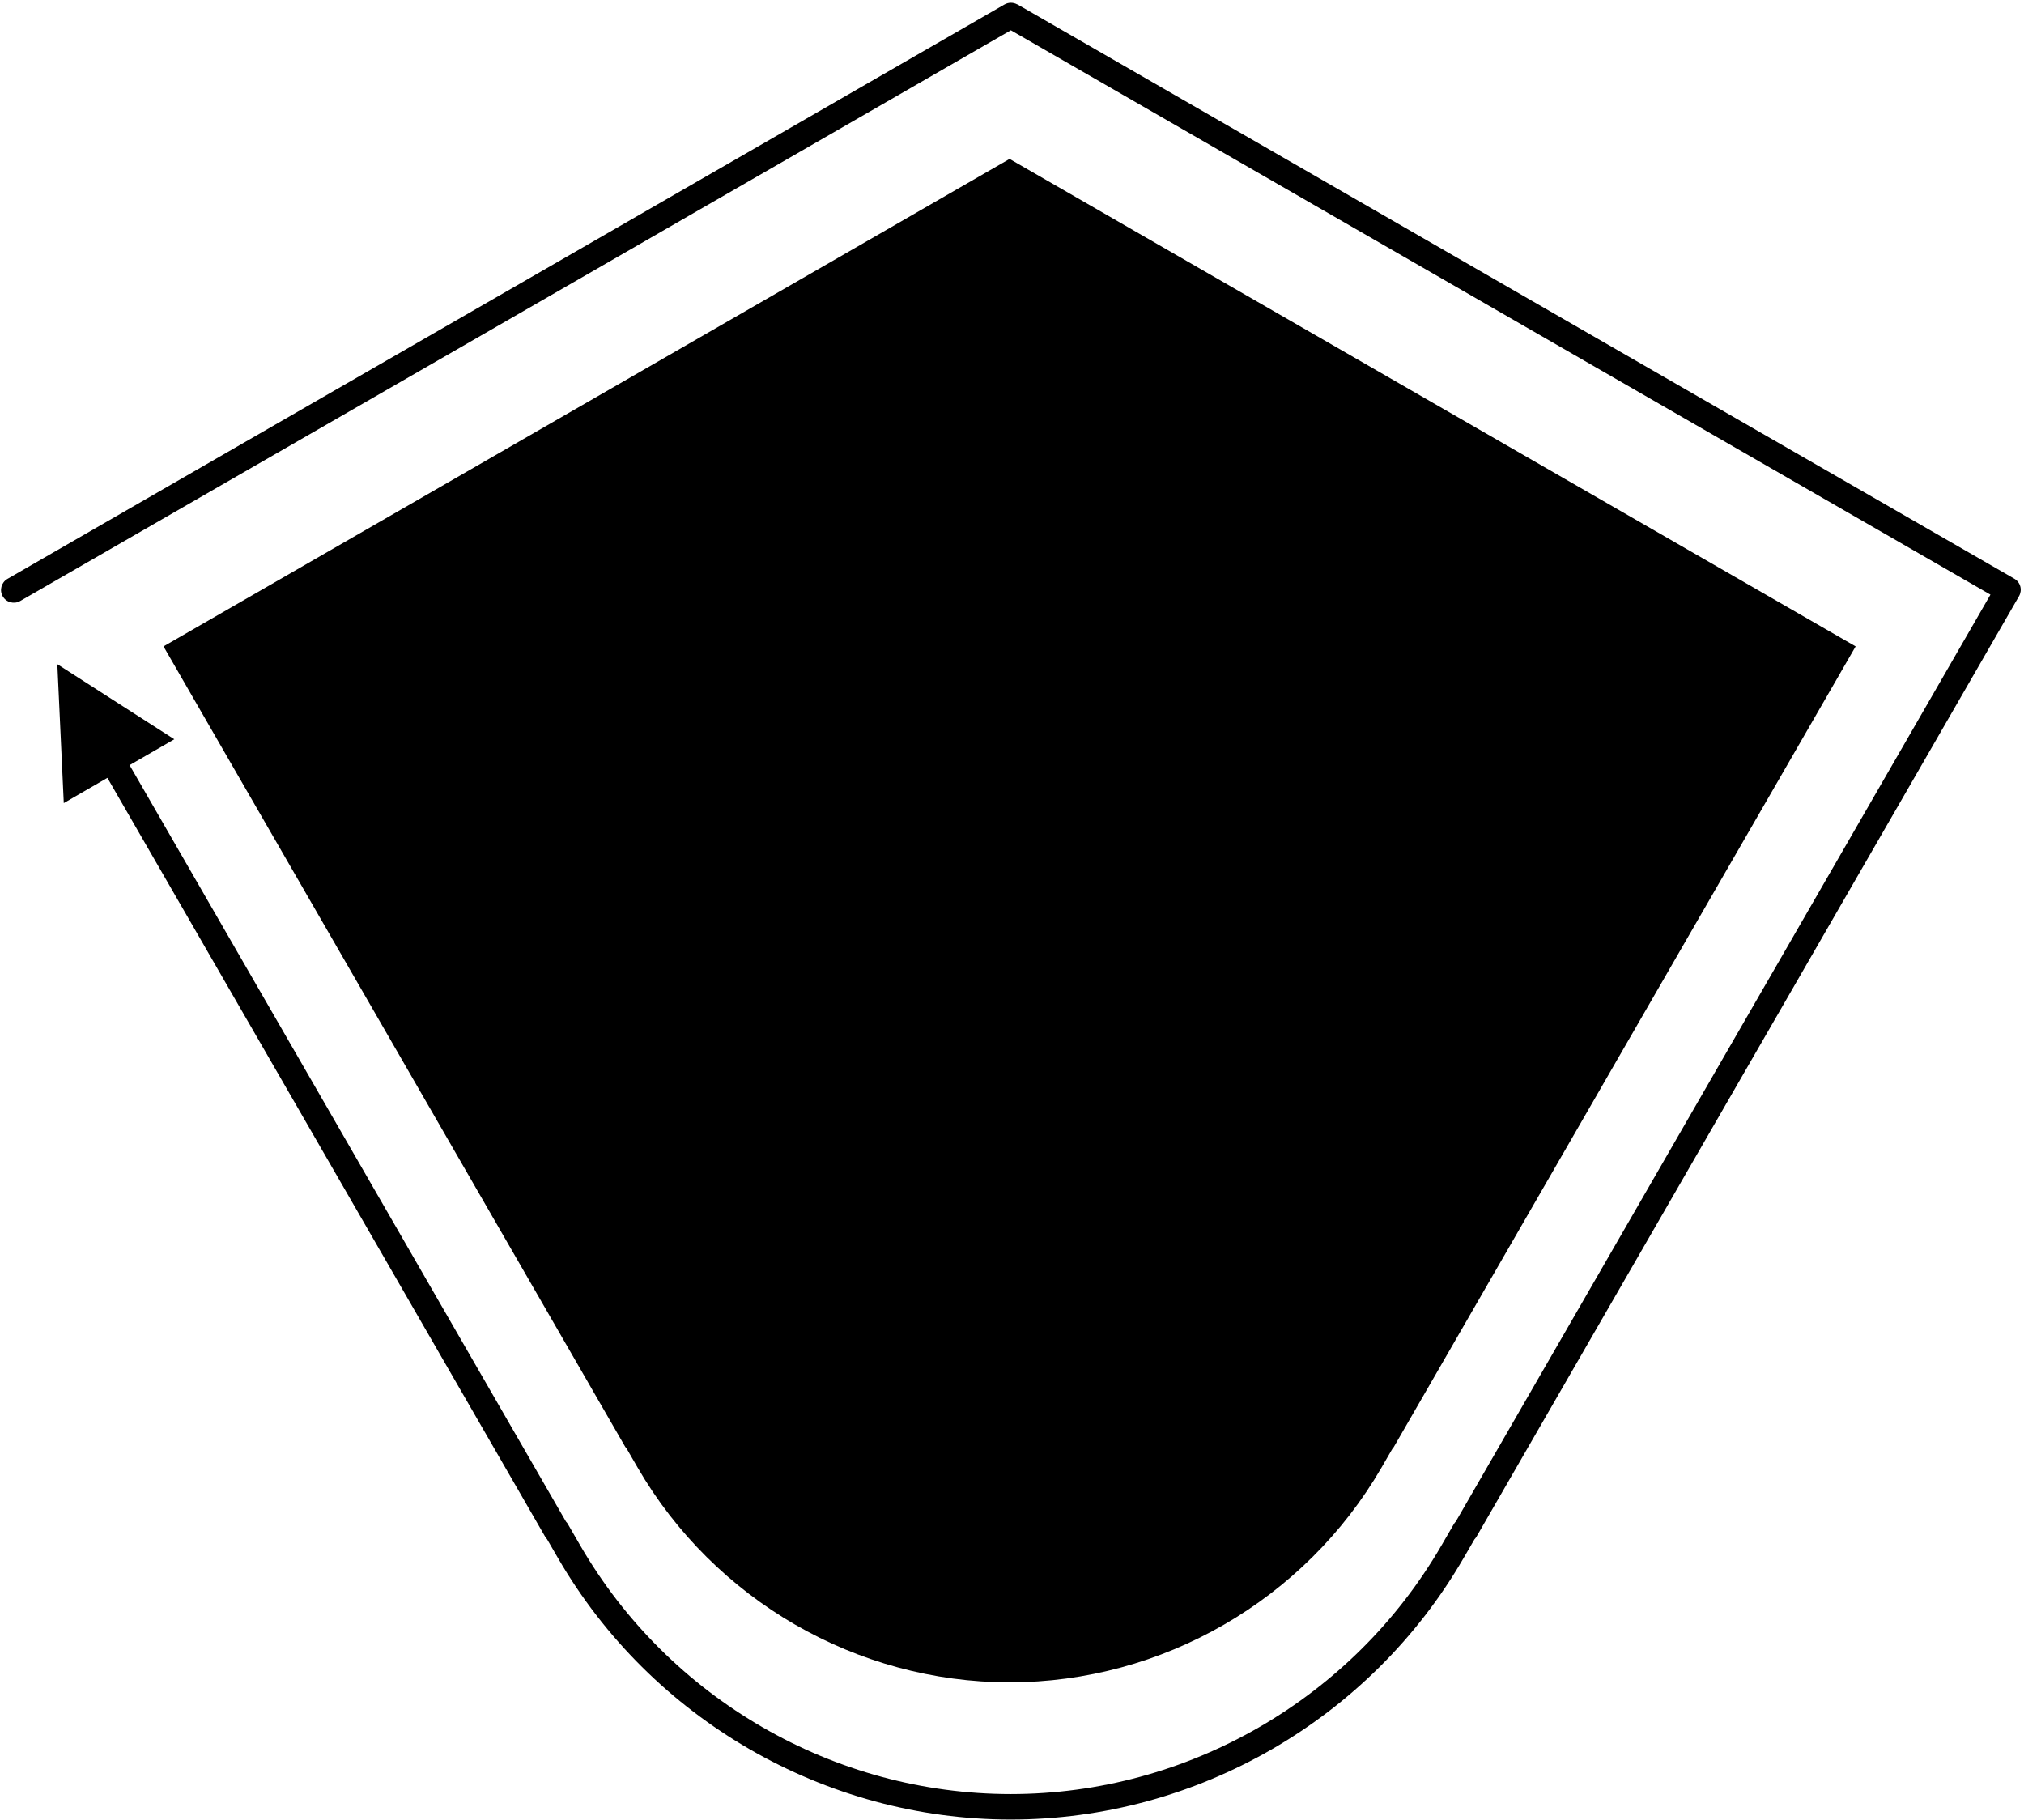 <svg width="327" height="294" viewBox="0 0 327 294" fill="none" xmlns="http://www.w3.org/2000/svg">
<path d="M224.922 234.123L223.204 237.091C210.808 258.497 187.779 271.796 163.108 271.796C138.437 271.796 115.408 258.497 103.011 237.091L101.294 234.123C101.219 233.992 101.125 233.869 101.022 233.766L26.417 104.432L163.108 25.676L299.799 104.432L225.175 233.794C225.072 233.898 224.987 234.01 224.912 234.132L224.922 234.123Z" fill="url(#paint0_linear_0_1)"/>
<path d="M164.356 0.72C163.718 0.354 162.93 0.354 162.291 0.72L1.202 93.527C0.217 94.091 -0.131 95.359 0.442 96.345C1.014 97.331 2.272 97.669 3.257 97.106L163.314 4.891L321.579 96.073L235.198 245.826C235.076 245.948 234.972 246.08 234.888 246.23L232.898 249.658C218.541 274.445 191.88 289.839 163.314 289.849C134.749 289.849 108.088 274.454 93.73 249.658L91.741 246.221C91.656 246.08 91.563 245.948 91.441 245.835L20.937 123.611L28.163 119.432L9.263 107.306L10.305 129.745L17.352 125.668L88.081 248.277C88.165 248.418 88.269 248.55 88.381 248.672L90.146 251.715C105.245 277.77 133.275 293.962 163.305 293.962C193.334 293.962 221.365 277.779 236.464 251.715L238.219 248.691C238.341 248.569 238.444 248.428 238.538 248.277L326.196 96.317C326.468 95.838 326.544 95.274 326.403 94.748C326.262 94.222 325.915 93.772 325.436 93.499L164.347 0.692L164.356 0.72Z" fill="url(#paint1_linear_0_1)"/>
<defs>
<linearGradient id="paint0_linear_0_1" x1="163.108" y1="25.676" x2="163.108" y2="271.796" gradientUnits="userSpaceOnUse">
<stop stopColor="#2E3092"/>
<stop offset="1" stopColor="#BA0007"/>
</linearGradient>
<linearGradient id="paint1_linear_0_1" x1="163.319" y1="0.446" x2="163.319" y2="293.962" gradientUnits="userSpaceOnUse">
<stop stopColor="#2E3092"/>
<stop offset="1" stopColor="#BA0007"/>
</linearGradient>
</defs>
</svg>